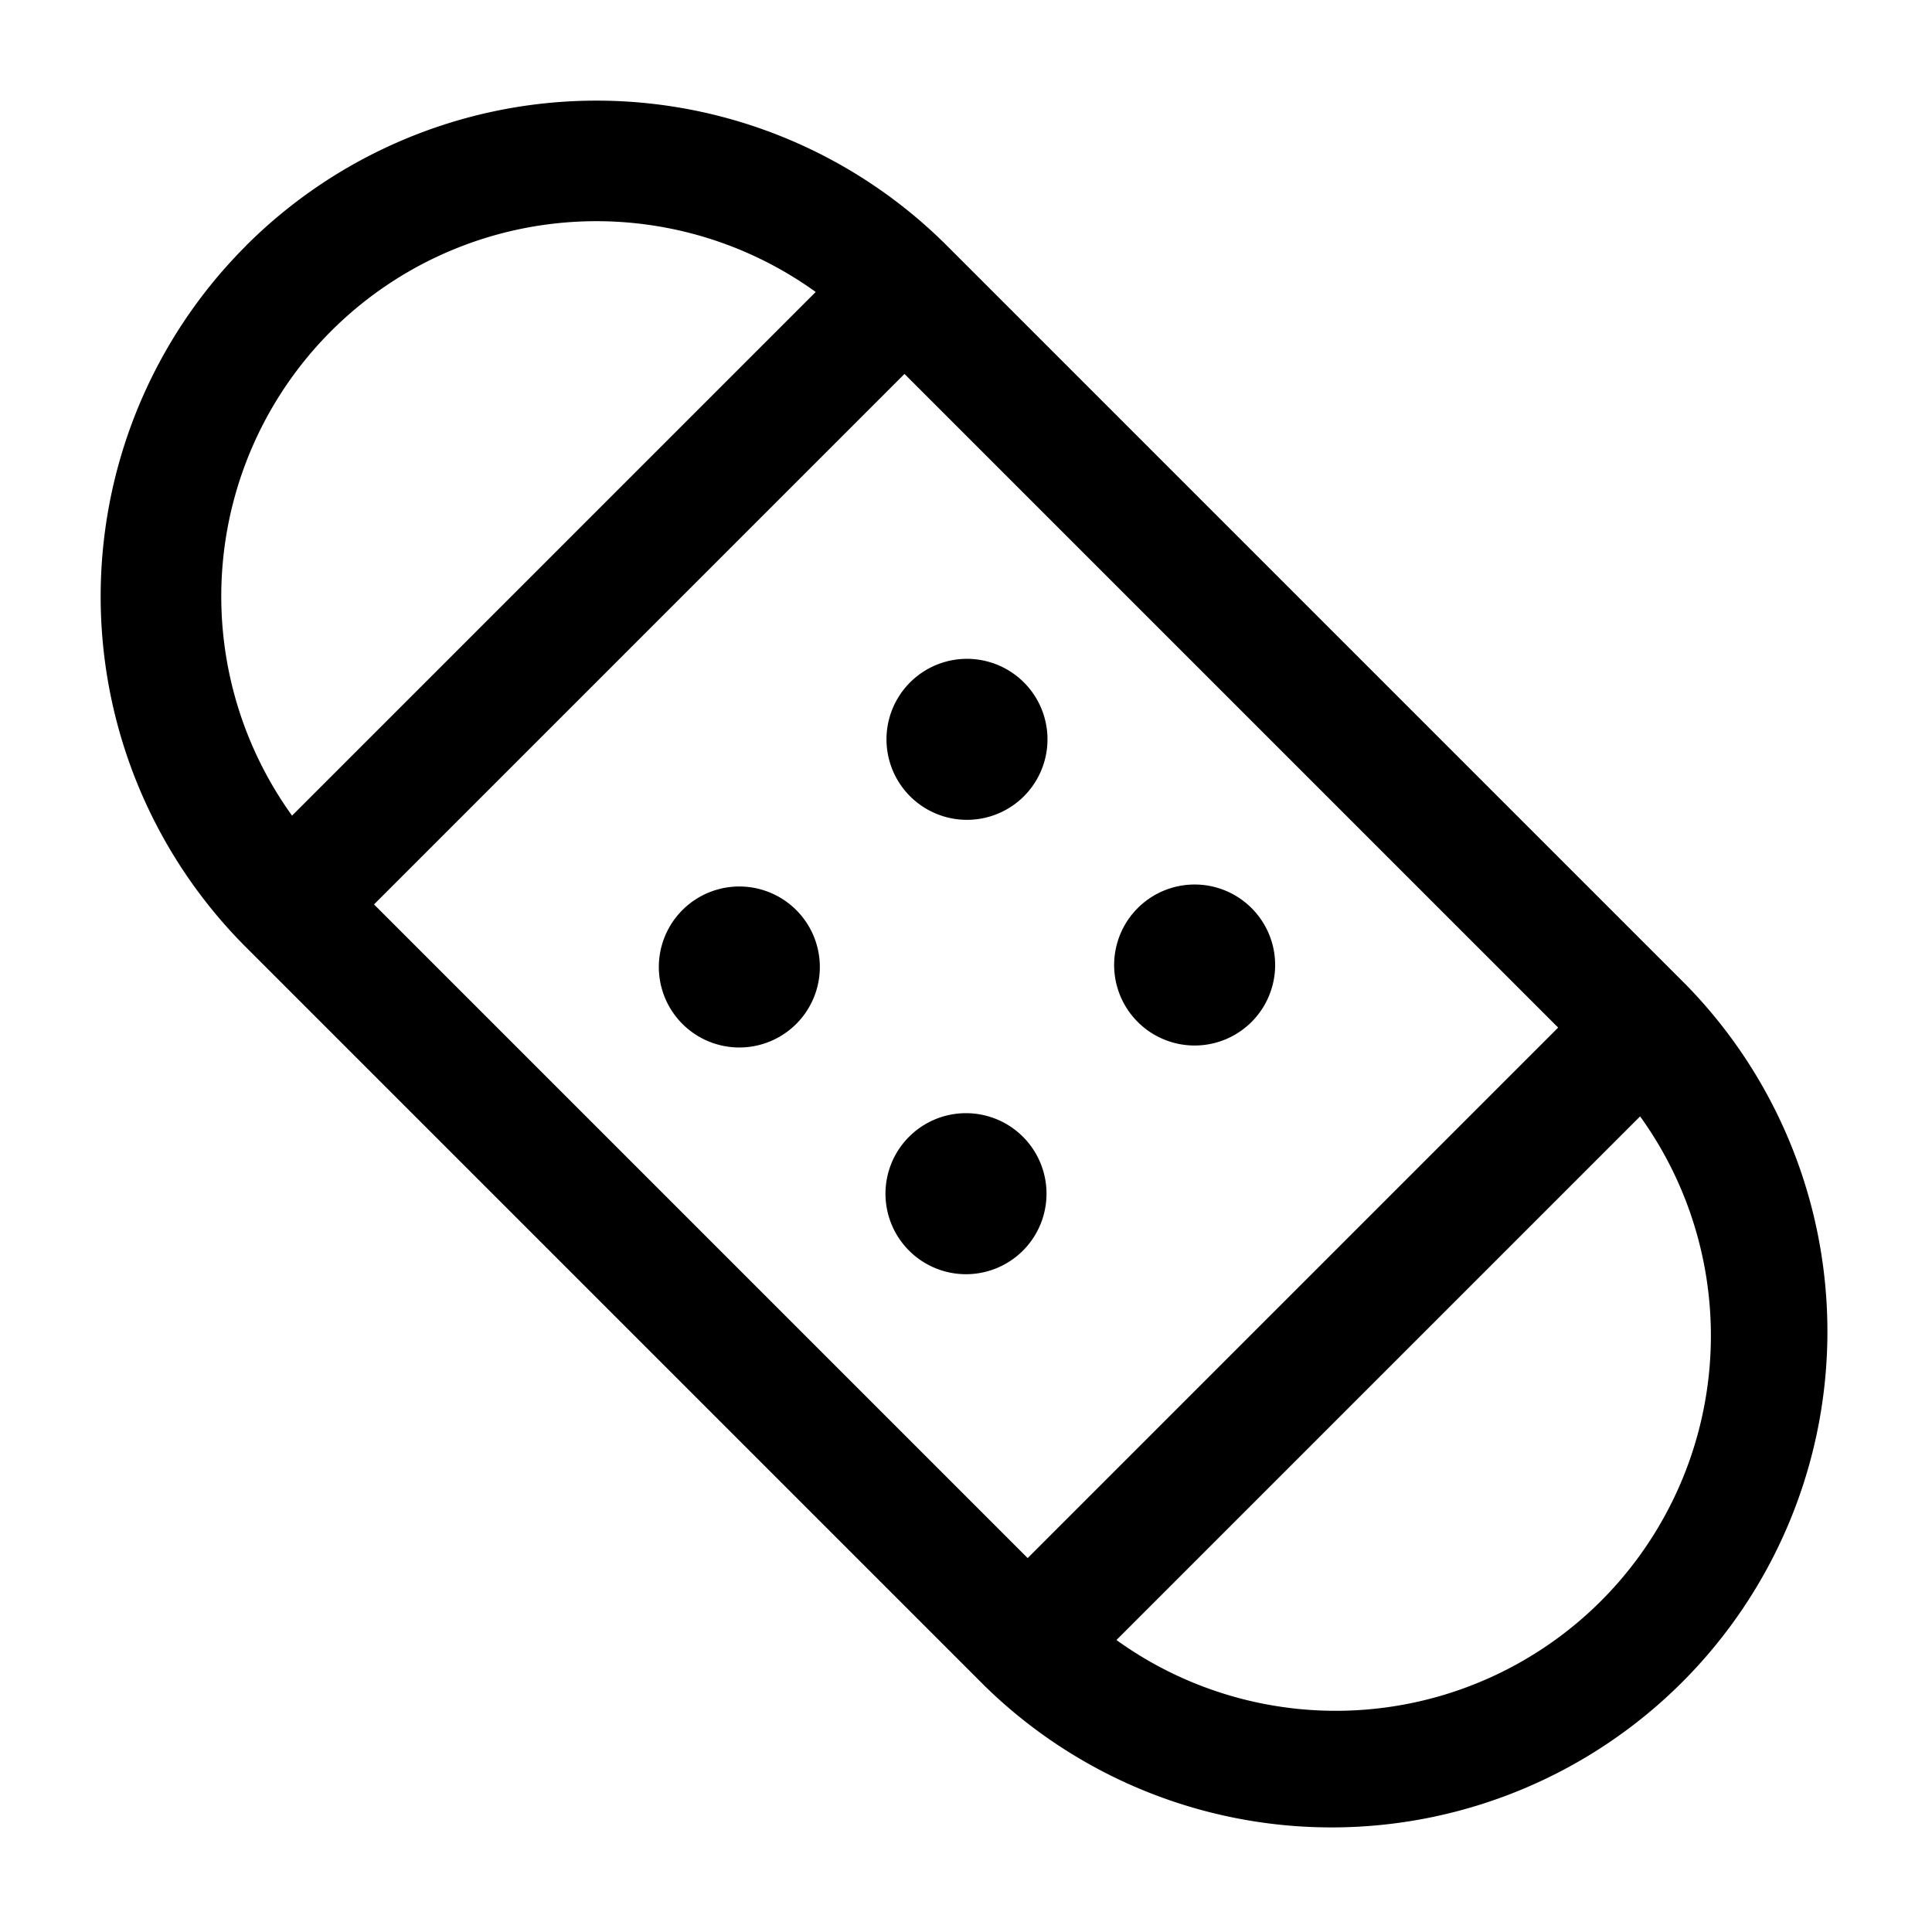 <svg xmlns="http://www.w3.org/2000/svg" width="1em" height="1em" viewBox="0 0 24 24"><path fill="currentColor" d="M9.879 11.293a1 1 0 1 1-1.414 1.414a1 1 0 0 1 1.414-1.414m2.828 4.243a1 1 0 1 0-1.414-1.415a1 1 0 0 0 1.414 1.415m0-7.071a1 1 0 1 1-1.414 1.414a1 1 0 0 1 1.414-1.414m2.828 4.242a1 1 0 1 0-1.414-1.414a1 1 0 0 0 1.414 1.414"/><path fill="currentColor" fill-rule="evenodd" d="M3.054 3.054a6.16 6.16 0 0 1 8.711 0l9.18 9.18a6.16 6.16 0 0 1-8.71 8.712l-9.18-9.18a6.16 6.16 0 0 1 0-8.712m7.078.573a4.66 4.66 0 0 0-6.505 6.505zm1.103 1.018l-6.59 6.59l8.12 8.12l6.59-6.59zm9.138 9.223l-6.505 6.505a4.66 4.66 0 0 0 6.505-6.505" clip-rule="evenodd"/></svg>